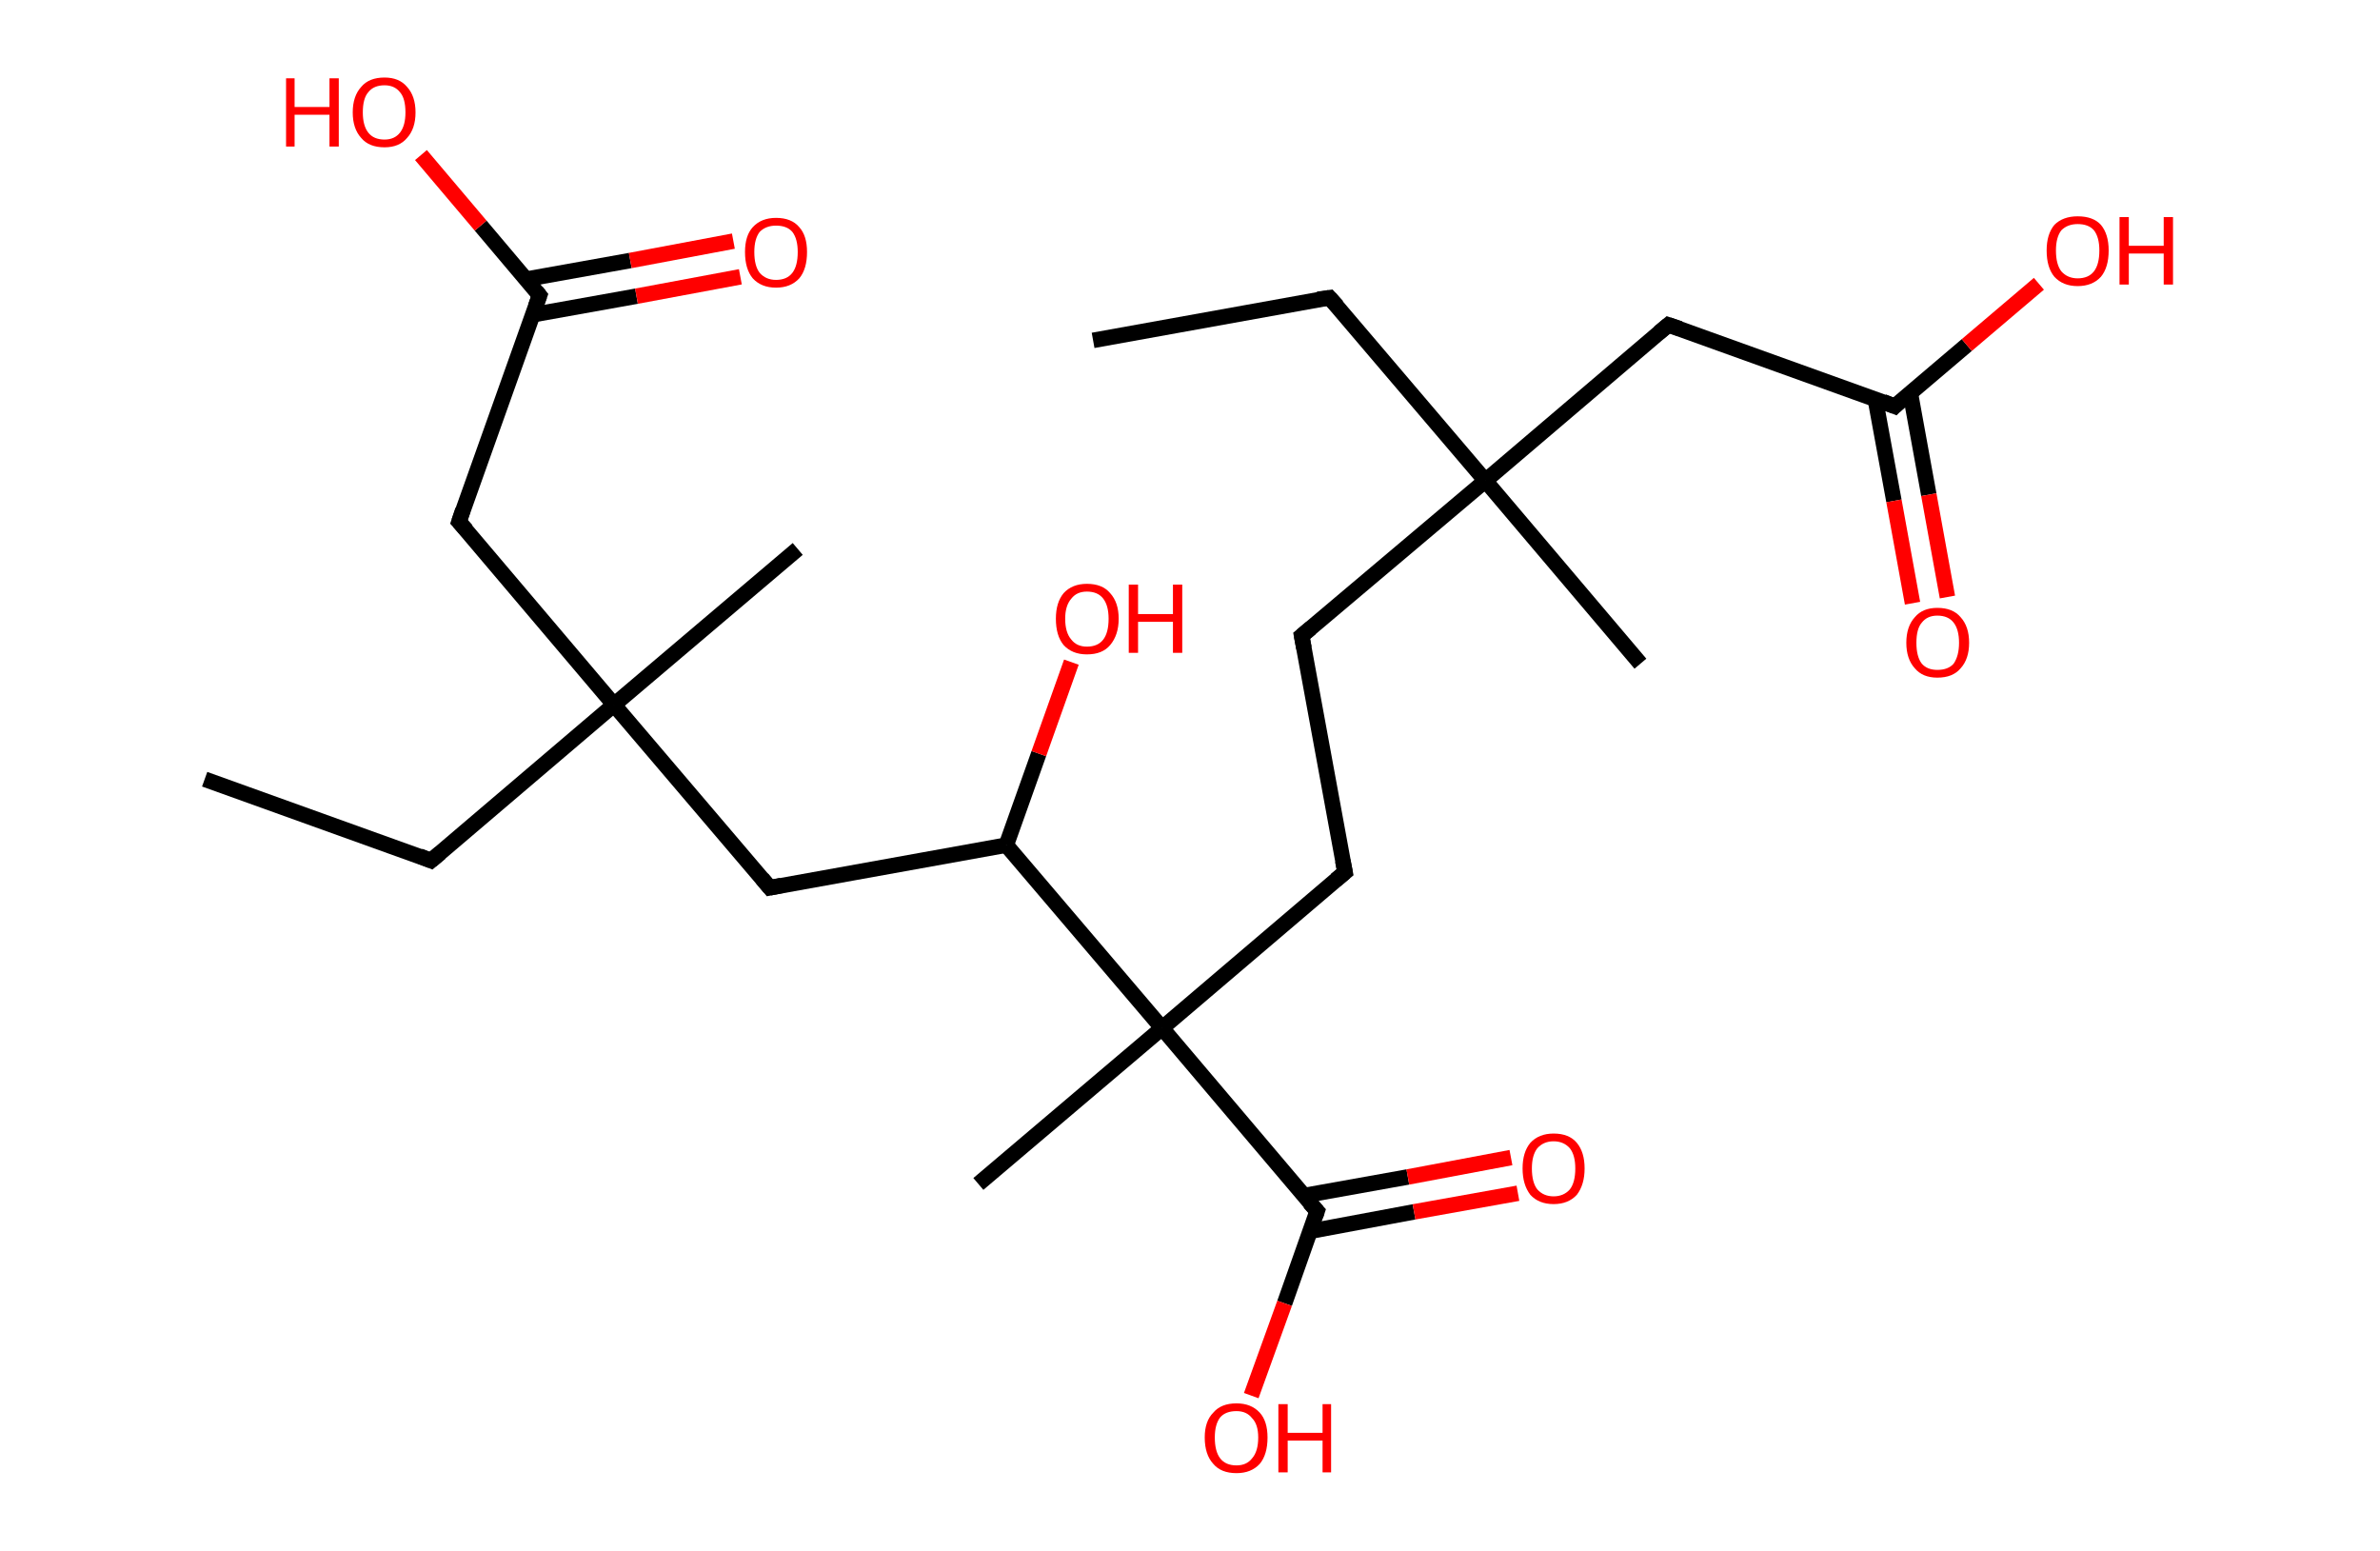 <?xml version='1.0' encoding='ASCII' standalone='yes'?>
<svg xmlns="http://www.w3.org/2000/svg" xmlns:rdkit="http://www.rdkit.org/xml" xmlns:xlink="http://www.w3.org/1999/xlink" version="1.1" baseProfile="full" xml:space="preserve" width="307px" height="200px" viewBox="0 0 307 200">
<!-- END OF HEADER -->
<rect style="opacity:1.0;fill:#FFFFFF;stroke:none" width="307.0" height="200.0" x="0.0" y="0.0"> </rect>
<path class="bond-0 atom-0 atom-1" d="M 141.0,43.9 L 171.5,38.4" style="fill:none;fill-rule:evenodd;stroke:#000000;stroke-width:2.0px;stroke-linecap:butt;stroke-linejoin:miter;stroke-opacity:1"/>
<path class="bond-1 atom-1 atom-2" d="M 171.5,38.4 L 191.6,62.0" style="fill:none;fill-rule:evenodd;stroke:#000000;stroke-width:2.0px;stroke-linecap:butt;stroke-linejoin:miter;stroke-opacity:1"/>
<path class="bond-2 atom-2 atom-3" d="M 191.6,62.0 L 211.6,85.6" style="fill:none;fill-rule:evenodd;stroke:#000000;stroke-width:2.0px;stroke-linecap:butt;stroke-linejoin:miter;stroke-opacity:1"/>
<path class="bond-3 atom-2 atom-4" d="M 191.6,62.0 L 167.9,82.0" style="fill:none;fill-rule:evenodd;stroke:#000000;stroke-width:2.0px;stroke-linecap:butt;stroke-linejoin:miter;stroke-opacity:1"/>
<path class="bond-4 atom-4 atom-5" d="M 167.9,82.0 L 173.5,112.5" style="fill:none;fill-rule:evenodd;stroke:#000000;stroke-width:2.0px;stroke-linecap:butt;stroke-linejoin:miter;stroke-opacity:1"/>
<path class="bond-5 atom-5 atom-6" d="M 173.5,112.5 L 149.9,132.6" style="fill:none;fill-rule:evenodd;stroke:#000000;stroke-width:2.0px;stroke-linecap:butt;stroke-linejoin:miter;stroke-opacity:1"/>
<path class="bond-6 atom-6 atom-7" d="M 149.9,132.6 L 126.2,152.7" style="fill:none;fill-rule:evenodd;stroke:#000000;stroke-width:2.0px;stroke-linecap:butt;stroke-linejoin:miter;stroke-opacity:1"/>
<path class="bond-7 atom-6 atom-8" d="M 149.9,132.6 L 169.9,156.2" style="fill:none;fill-rule:evenodd;stroke:#000000;stroke-width:2.0px;stroke-linecap:butt;stroke-linejoin:miter;stroke-opacity:1"/>
<path class="bond-8 atom-8 atom-9" d="M 169.0,158.8 L 182.4,156.3" style="fill:none;fill-rule:evenodd;stroke:#000000;stroke-width:2.0px;stroke-linecap:butt;stroke-linejoin:miter;stroke-opacity:1"/>
<path class="bond-8 atom-8 atom-9" d="M 182.4,156.3 L 195.8,153.9" style="fill:none;fill-rule:evenodd;stroke:#FF0000;stroke-width:2.0px;stroke-linecap:butt;stroke-linejoin:miter;stroke-opacity:1"/>
<path class="bond-8 atom-8 atom-9" d="M 168.2,154.2 L 181.6,151.8" style="fill:none;fill-rule:evenodd;stroke:#000000;stroke-width:2.0px;stroke-linecap:butt;stroke-linejoin:miter;stroke-opacity:1"/>
<path class="bond-8 atom-8 atom-9" d="M 181.6,151.8 L 194.9,149.3" style="fill:none;fill-rule:evenodd;stroke:#FF0000;stroke-width:2.0px;stroke-linecap:butt;stroke-linejoin:miter;stroke-opacity:1"/>
<path class="bond-9 atom-8 atom-10" d="M 169.9,156.2 L 165.7,168.1" style="fill:none;fill-rule:evenodd;stroke:#000000;stroke-width:2.0px;stroke-linecap:butt;stroke-linejoin:miter;stroke-opacity:1"/>
<path class="bond-9 atom-8 atom-10" d="M 165.7,168.1 L 161.4,180.0" style="fill:none;fill-rule:evenodd;stroke:#FF0000;stroke-width:2.0px;stroke-linecap:butt;stroke-linejoin:miter;stroke-opacity:1"/>
<path class="bond-10 atom-6 atom-11" d="M 149.9,132.6 L 129.8,109.0" style="fill:none;fill-rule:evenodd;stroke:#000000;stroke-width:2.0px;stroke-linecap:butt;stroke-linejoin:miter;stroke-opacity:1"/>
<path class="bond-11 atom-11 atom-12" d="M 129.8,109.0 L 134.0,97.2" style="fill:none;fill-rule:evenodd;stroke:#000000;stroke-width:2.0px;stroke-linecap:butt;stroke-linejoin:miter;stroke-opacity:1"/>
<path class="bond-11 atom-11 atom-12" d="M 134.0,97.2 L 138.2,85.4" style="fill:none;fill-rule:evenodd;stroke:#FF0000;stroke-width:2.0px;stroke-linecap:butt;stroke-linejoin:miter;stroke-opacity:1"/>
<path class="bond-12 atom-11 atom-13" d="M 129.8,109.0 L 99.3,114.5" style="fill:none;fill-rule:evenodd;stroke:#000000;stroke-width:2.0px;stroke-linecap:butt;stroke-linejoin:miter;stroke-opacity:1"/>
<path class="bond-13 atom-13 atom-14" d="M 99.3,114.5 L 79.2,90.9" style="fill:none;fill-rule:evenodd;stroke:#000000;stroke-width:2.0px;stroke-linecap:butt;stroke-linejoin:miter;stroke-opacity:1"/>
<path class="bond-14 atom-14 atom-15" d="M 79.2,90.9 L 102.9,70.8" style="fill:none;fill-rule:evenodd;stroke:#000000;stroke-width:2.0px;stroke-linecap:butt;stroke-linejoin:miter;stroke-opacity:1"/>
<path class="bond-15 atom-14 atom-16" d="M 79.2,90.9 L 55.6,111.0" style="fill:none;fill-rule:evenodd;stroke:#000000;stroke-width:2.0px;stroke-linecap:butt;stroke-linejoin:miter;stroke-opacity:1"/>
<path class="bond-16 atom-16 atom-17" d="M 55.6,111.0 L 26.4,100.5" style="fill:none;fill-rule:evenodd;stroke:#000000;stroke-width:2.0px;stroke-linecap:butt;stroke-linejoin:miter;stroke-opacity:1"/>
<path class="bond-17 atom-14 atom-18" d="M 79.2,90.9 L 59.2,67.3" style="fill:none;fill-rule:evenodd;stroke:#000000;stroke-width:2.0px;stroke-linecap:butt;stroke-linejoin:miter;stroke-opacity:1"/>
<path class="bond-18 atom-18 atom-19" d="M 59.2,67.3 L 69.6,38.1" style="fill:none;fill-rule:evenodd;stroke:#000000;stroke-width:2.0px;stroke-linecap:butt;stroke-linejoin:miter;stroke-opacity:1"/>
<path class="bond-19 atom-19 atom-20" d="M 68.7,40.6 L 82.1,38.2" style="fill:none;fill-rule:evenodd;stroke:#000000;stroke-width:2.0px;stroke-linecap:butt;stroke-linejoin:miter;stroke-opacity:1"/>
<path class="bond-19 atom-19 atom-20" d="M 82.1,38.2 L 95.5,35.7" style="fill:none;fill-rule:evenodd;stroke:#FF0000;stroke-width:2.0px;stroke-linecap:butt;stroke-linejoin:miter;stroke-opacity:1"/>
<path class="bond-19 atom-19 atom-20" d="M 67.9,36.0 L 81.3,33.6" style="fill:none;fill-rule:evenodd;stroke:#000000;stroke-width:2.0px;stroke-linecap:butt;stroke-linejoin:miter;stroke-opacity:1"/>
<path class="bond-19 atom-19 atom-20" d="M 81.3,33.6 L 94.6,31.1" style="fill:none;fill-rule:evenodd;stroke:#FF0000;stroke-width:2.0px;stroke-linecap:butt;stroke-linejoin:miter;stroke-opacity:1"/>
<path class="bond-20 atom-19 atom-21" d="M 69.6,38.1 L 62.0,29.1" style="fill:none;fill-rule:evenodd;stroke:#000000;stroke-width:2.0px;stroke-linecap:butt;stroke-linejoin:miter;stroke-opacity:1"/>
<path class="bond-20 atom-19 atom-21" d="M 62.0,29.1 L 54.3,20.0" style="fill:none;fill-rule:evenodd;stroke:#FF0000;stroke-width:2.0px;stroke-linecap:butt;stroke-linejoin:miter;stroke-opacity:1"/>
<path class="bond-21 atom-2 atom-22" d="M 191.6,62.0 L 215.2,41.9" style="fill:none;fill-rule:evenodd;stroke:#000000;stroke-width:2.0px;stroke-linecap:butt;stroke-linejoin:miter;stroke-opacity:1"/>
<path class="bond-22 atom-22 atom-23" d="M 215.2,41.9 L 244.4,52.4" style="fill:none;fill-rule:evenodd;stroke:#000000;stroke-width:2.0px;stroke-linecap:butt;stroke-linejoin:miter;stroke-opacity:1"/>
<path class="bond-23 atom-23 atom-24" d="M 241.9,51.5 L 244.3,64.6" style="fill:none;fill-rule:evenodd;stroke:#000000;stroke-width:2.0px;stroke-linecap:butt;stroke-linejoin:miter;stroke-opacity:1"/>
<path class="bond-23 atom-23 atom-24" d="M 244.3,64.6 L 246.7,77.8" style="fill:none;fill-rule:evenodd;stroke:#FF0000;stroke-width:2.0px;stroke-linecap:butt;stroke-linejoin:miter;stroke-opacity:1"/>
<path class="bond-23 atom-23 atom-24" d="M 246.4,50.6 L 248.8,63.8" style="fill:none;fill-rule:evenodd;stroke:#000000;stroke-width:2.0px;stroke-linecap:butt;stroke-linejoin:miter;stroke-opacity:1"/>
<path class="bond-23 atom-23 atom-24" d="M 248.8,63.8 L 251.2,77.0" style="fill:none;fill-rule:evenodd;stroke:#FF0000;stroke-width:2.0px;stroke-linecap:butt;stroke-linejoin:miter;stroke-opacity:1"/>
<path class="bond-24 atom-23 atom-25" d="M 244.4,52.4 L 253.7,44.5" style="fill:none;fill-rule:evenodd;stroke:#000000;stroke-width:2.0px;stroke-linecap:butt;stroke-linejoin:miter;stroke-opacity:1"/>
<path class="bond-24 atom-23 atom-25" d="M 253.7,44.5 L 263.0,36.6" style="fill:none;fill-rule:evenodd;stroke:#FF0000;stroke-width:2.0px;stroke-linecap:butt;stroke-linejoin:miter;stroke-opacity:1"/>
<path d="M 170.0,38.6 L 171.5,38.4 L 172.5,39.5" style="fill:none;stroke:#000000;stroke-width:2.0px;stroke-linecap:butt;stroke-linejoin:miter;stroke-opacity:1;"/>
<path d="M 169.1,81.0 L 167.9,82.0 L 168.2,83.6" style="fill:none;stroke:#000000;stroke-width:2.0px;stroke-linecap:butt;stroke-linejoin:miter;stroke-opacity:1;"/>
<path d="M 173.2,111.0 L 173.5,112.5 L 172.3,113.5" style="fill:none;stroke:#000000;stroke-width:2.0px;stroke-linecap:butt;stroke-linejoin:miter;stroke-opacity:1;"/>
<path d="M 168.9,155.1 L 169.9,156.2 L 169.7,156.8" style="fill:none;stroke:#000000;stroke-width:2.0px;stroke-linecap:butt;stroke-linejoin:miter;stroke-opacity:1;"/>
<path d="M 100.8,114.2 L 99.3,114.5 L 98.3,113.3" style="fill:none;stroke:#000000;stroke-width:2.0px;stroke-linecap:butt;stroke-linejoin:miter;stroke-opacity:1;"/>
<path d="M 56.8,110.0 L 55.6,111.0 L 54.1,110.4" style="fill:none;stroke:#000000;stroke-width:2.0px;stroke-linecap:butt;stroke-linejoin:miter;stroke-opacity:1;"/>
<path d="M 60.2,68.4 L 59.2,67.3 L 59.7,65.8" style="fill:none;stroke:#000000;stroke-width:2.0px;stroke-linecap:butt;stroke-linejoin:miter;stroke-opacity:1;"/>
<path d="M 69.1,39.5 L 69.6,38.1 L 69.2,37.6" style="fill:none;stroke:#000000;stroke-width:2.0px;stroke-linecap:butt;stroke-linejoin:miter;stroke-opacity:1;"/>
<path d="M 214.0,42.9 L 215.2,41.9 L 216.7,42.4" style="fill:none;stroke:#000000;stroke-width:2.0px;stroke-linecap:butt;stroke-linejoin:miter;stroke-opacity:1;"/>
<path d="M 242.9,51.8 L 244.4,52.4 L 244.8,52.0" style="fill:none;stroke:#000000;stroke-width:2.0px;stroke-linecap:butt;stroke-linejoin:miter;stroke-opacity:1;"/>
<path class="atom-9" d="M 196.4 150.7 Q 196.4 148.6, 197.4 147.4 Q 198.5 146.2, 200.4 146.2 Q 202.4 146.2, 203.4 147.4 Q 204.4 148.6, 204.4 150.7 Q 204.4 152.8, 203.4 154.1 Q 202.3 155.3, 200.4 155.3 Q 198.5 155.3, 197.4 154.1 Q 196.4 152.8, 196.4 150.7 M 200.4 154.3 Q 201.7 154.3, 202.5 153.4 Q 203.2 152.5, 203.2 150.7 Q 203.2 149.0, 202.5 148.1 Q 201.7 147.2, 200.4 147.2 Q 199.1 147.2, 198.3 148.1 Q 197.6 149.0, 197.6 150.7 Q 197.6 152.5, 198.3 153.4 Q 199.1 154.3, 200.4 154.3 " fill="#FF0000"/>
<path class="atom-10" d="M 155.4 185.4 Q 155.4 183.3, 156.5 182.2 Q 157.5 181.0, 159.5 181.0 Q 161.4 181.0, 162.5 182.2 Q 163.5 183.3, 163.5 185.4 Q 163.5 187.6, 162.5 188.8 Q 161.4 190.0, 159.5 190.0 Q 157.5 190.0, 156.5 188.8 Q 155.4 187.6, 155.4 185.4 M 159.5 189.0 Q 160.8 189.0, 161.5 188.1 Q 162.3 187.2, 162.3 185.4 Q 162.3 183.7, 161.5 182.9 Q 160.8 182.0, 159.5 182.0 Q 158.1 182.0, 157.4 182.8 Q 156.7 183.7, 156.7 185.4 Q 156.7 187.2, 157.4 188.1 Q 158.1 189.0, 159.5 189.0 " fill="#FF0000"/>
<path class="atom-10" d="M 164.9 181.1 L 166.1 181.1 L 166.1 184.8 L 170.6 184.8 L 170.6 181.1 L 171.7 181.1 L 171.7 189.9 L 170.6 189.9 L 170.6 185.8 L 166.1 185.8 L 166.1 189.9 L 164.9 189.9 L 164.9 181.1 " fill="#FF0000"/>
<path class="atom-12" d="M 136.2 79.8 Q 136.2 77.7, 137.2 76.5 Q 138.3 75.3, 140.2 75.3 Q 142.2 75.3, 143.2 76.5 Q 144.3 77.7, 144.3 79.8 Q 144.3 81.9, 143.2 83.2 Q 142.2 84.4, 140.2 84.4 Q 138.3 84.4, 137.2 83.2 Q 136.2 82.0, 136.2 79.8 M 140.2 83.4 Q 141.6 83.4, 142.3 82.5 Q 143.0 81.6, 143.0 79.8 Q 143.0 78.1, 142.3 77.2 Q 141.6 76.3, 140.2 76.3 Q 138.9 76.3, 138.2 77.2 Q 137.4 78.1, 137.4 79.8 Q 137.4 81.6, 138.2 82.5 Q 138.9 83.4, 140.2 83.4 " fill="#FF0000"/>
<path class="atom-12" d="M 145.6 75.4 L 146.8 75.4 L 146.8 79.2 L 151.3 79.2 L 151.3 75.4 L 152.5 75.4 L 152.5 84.2 L 151.3 84.2 L 151.3 80.2 L 146.8 80.2 L 146.8 84.2 L 145.6 84.2 L 145.6 75.4 " fill="#FF0000"/>
<path class="atom-20" d="M 96.1 32.5 Q 96.1 30.4, 97.1 29.3 Q 98.2 28.1, 100.1 28.1 Q 102.1 28.1, 103.1 29.3 Q 104.1 30.4, 104.1 32.5 Q 104.1 34.7, 103.1 35.9 Q 102.0 37.1, 100.1 37.1 Q 98.2 37.1, 97.1 35.9 Q 96.1 34.7, 96.1 32.5 M 100.1 36.1 Q 101.5 36.1, 102.2 35.2 Q 102.9 34.3, 102.9 32.5 Q 102.9 30.8, 102.2 29.9 Q 101.5 29.1, 100.1 29.1 Q 98.8 29.1, 98.0 29.9 Q 97.3 30.8, 97.3 32.5 Q 97.3 34.3, 98.0 35.2 Q 98.8 36.1, 100.1 36.1 " fill="#FF0000"/>
<path class="atom-21" d="M 36.9 10.1 L 38.0 10.1 L 38.0 13.8 L 42.5 13.8 L 42.5 10.1 L 43.7 10.1 L 43.7 18.9 L 42.5 18.9 L 42.5 14.8 L 38.0 14.8 L 38.0 18.9 L 36.9 18.9 L 36.9 10.1 " fill="#FF0000"/>
<path class="atom-21" d="M 45.5 14.5 Q 45.5 12.4, 46.6 11.2 Q 47.6 10.0, 49.6 10.0 Q 51.5 10.0, 52.5 11.2 Q 53.6 12.4, 53.6 14.5 Q 53.6 16.6, 52.5 17.8 Q 51.5 19.0, 49.6 19.0 Q 47.6 19.0, 46.6 17.8 Q 45.5 16.6, 45.5 14.5 M 49.6 18.0 Q 50.9 18.0, 51.6 17.1 Q 52.3 16.2, 52.3 14.5 Q 52.3 12.7, 51.6 11.9 Q 50.9 11.0, 49.6 11.0 Q 48.2 11.0, 47.5 11.9 Q 46.8 12.7, 46.8 14.5 Q 46.8 16.2, 47.5 17.1 Q 48.2 18.0, 49.6 18.0 " fill="#FF0000"/>
<path class="atom-24" d="M 245.9 82.9 Q 245.9 80.8, 247.0 79.6 Q 248.0 78.4, 249.9 78.4 Q 251.9 78.4, 252.9 79.6 Q 254.0 80.8, 254.0 82.9 Q 254.0 85.0, 252.9 86.2 Q 251.9 87.4, 249.9 87.4 Q 248.0 87.4, 247.0 86.2 Q 245.9 85.0, 245.9 82.9 M 249.9 86.4 Q 251.3 86.4, 252.0 85.6 Q 252.7 84.6, 252.7 82.9 Q 252.7 81.2, 252.0 80.3 Q 251.3 79.4, 249.9 79.4 Q 248.6 79.4, 247.9 80.3 Q 247.2 81.1, 247.2 82.9 Q 247.2 84.7, 247.9 85.6 Q 248.6 86.4, 249.9 86.4 " fill="#FF0000"/>
<path class="atom-25" d="M 264.0 32.3 Q 264.0 30.2, 265.0 29.0 Q 266.1 27.9, 268.0 27.9 Q 270.0 27.9, 271.0 29.0 Q 272.0 30.2, 272.0 32.3 Q 272.0 34.5, 271.0 35.7 Q 269.9 36.9, 268.0 36.9 Q 266.1 36.9, 265.0 35.7 Q 264.0 34.5, 264.0 32.3 M 268.0 35.9 Q 269.4 35.9, 270.1 35.0 Q 270.8 34.1, 270.8 32.3 Q 270.8 30.6, 270.1 29.7 Q 269.4 28.9, 268.0 28.9 Q 266.7 28.9, 265.9 29.7 Q 265.2 30.6, 265.2 32.3 Q 265.2 34.1, 265.9 35.0 Q 266.7 35.9, 268.0 35.9 " fill="#FF0000"/>
<path class="atom-25" d="M 273.4 28.0 L 274.6 28.0 L 274.6 31.7 L 279.1 31.7 L 279.1 28.0 L 280.3 28.0 L 280.3 36.7 L 279.1 36.7 L 279.1 32.7 L 274.6 32.7 L 274.6 36.7 L 273.4 36.7 L 273.4 28.0 " fill="#FF0000"/>
</svg>
